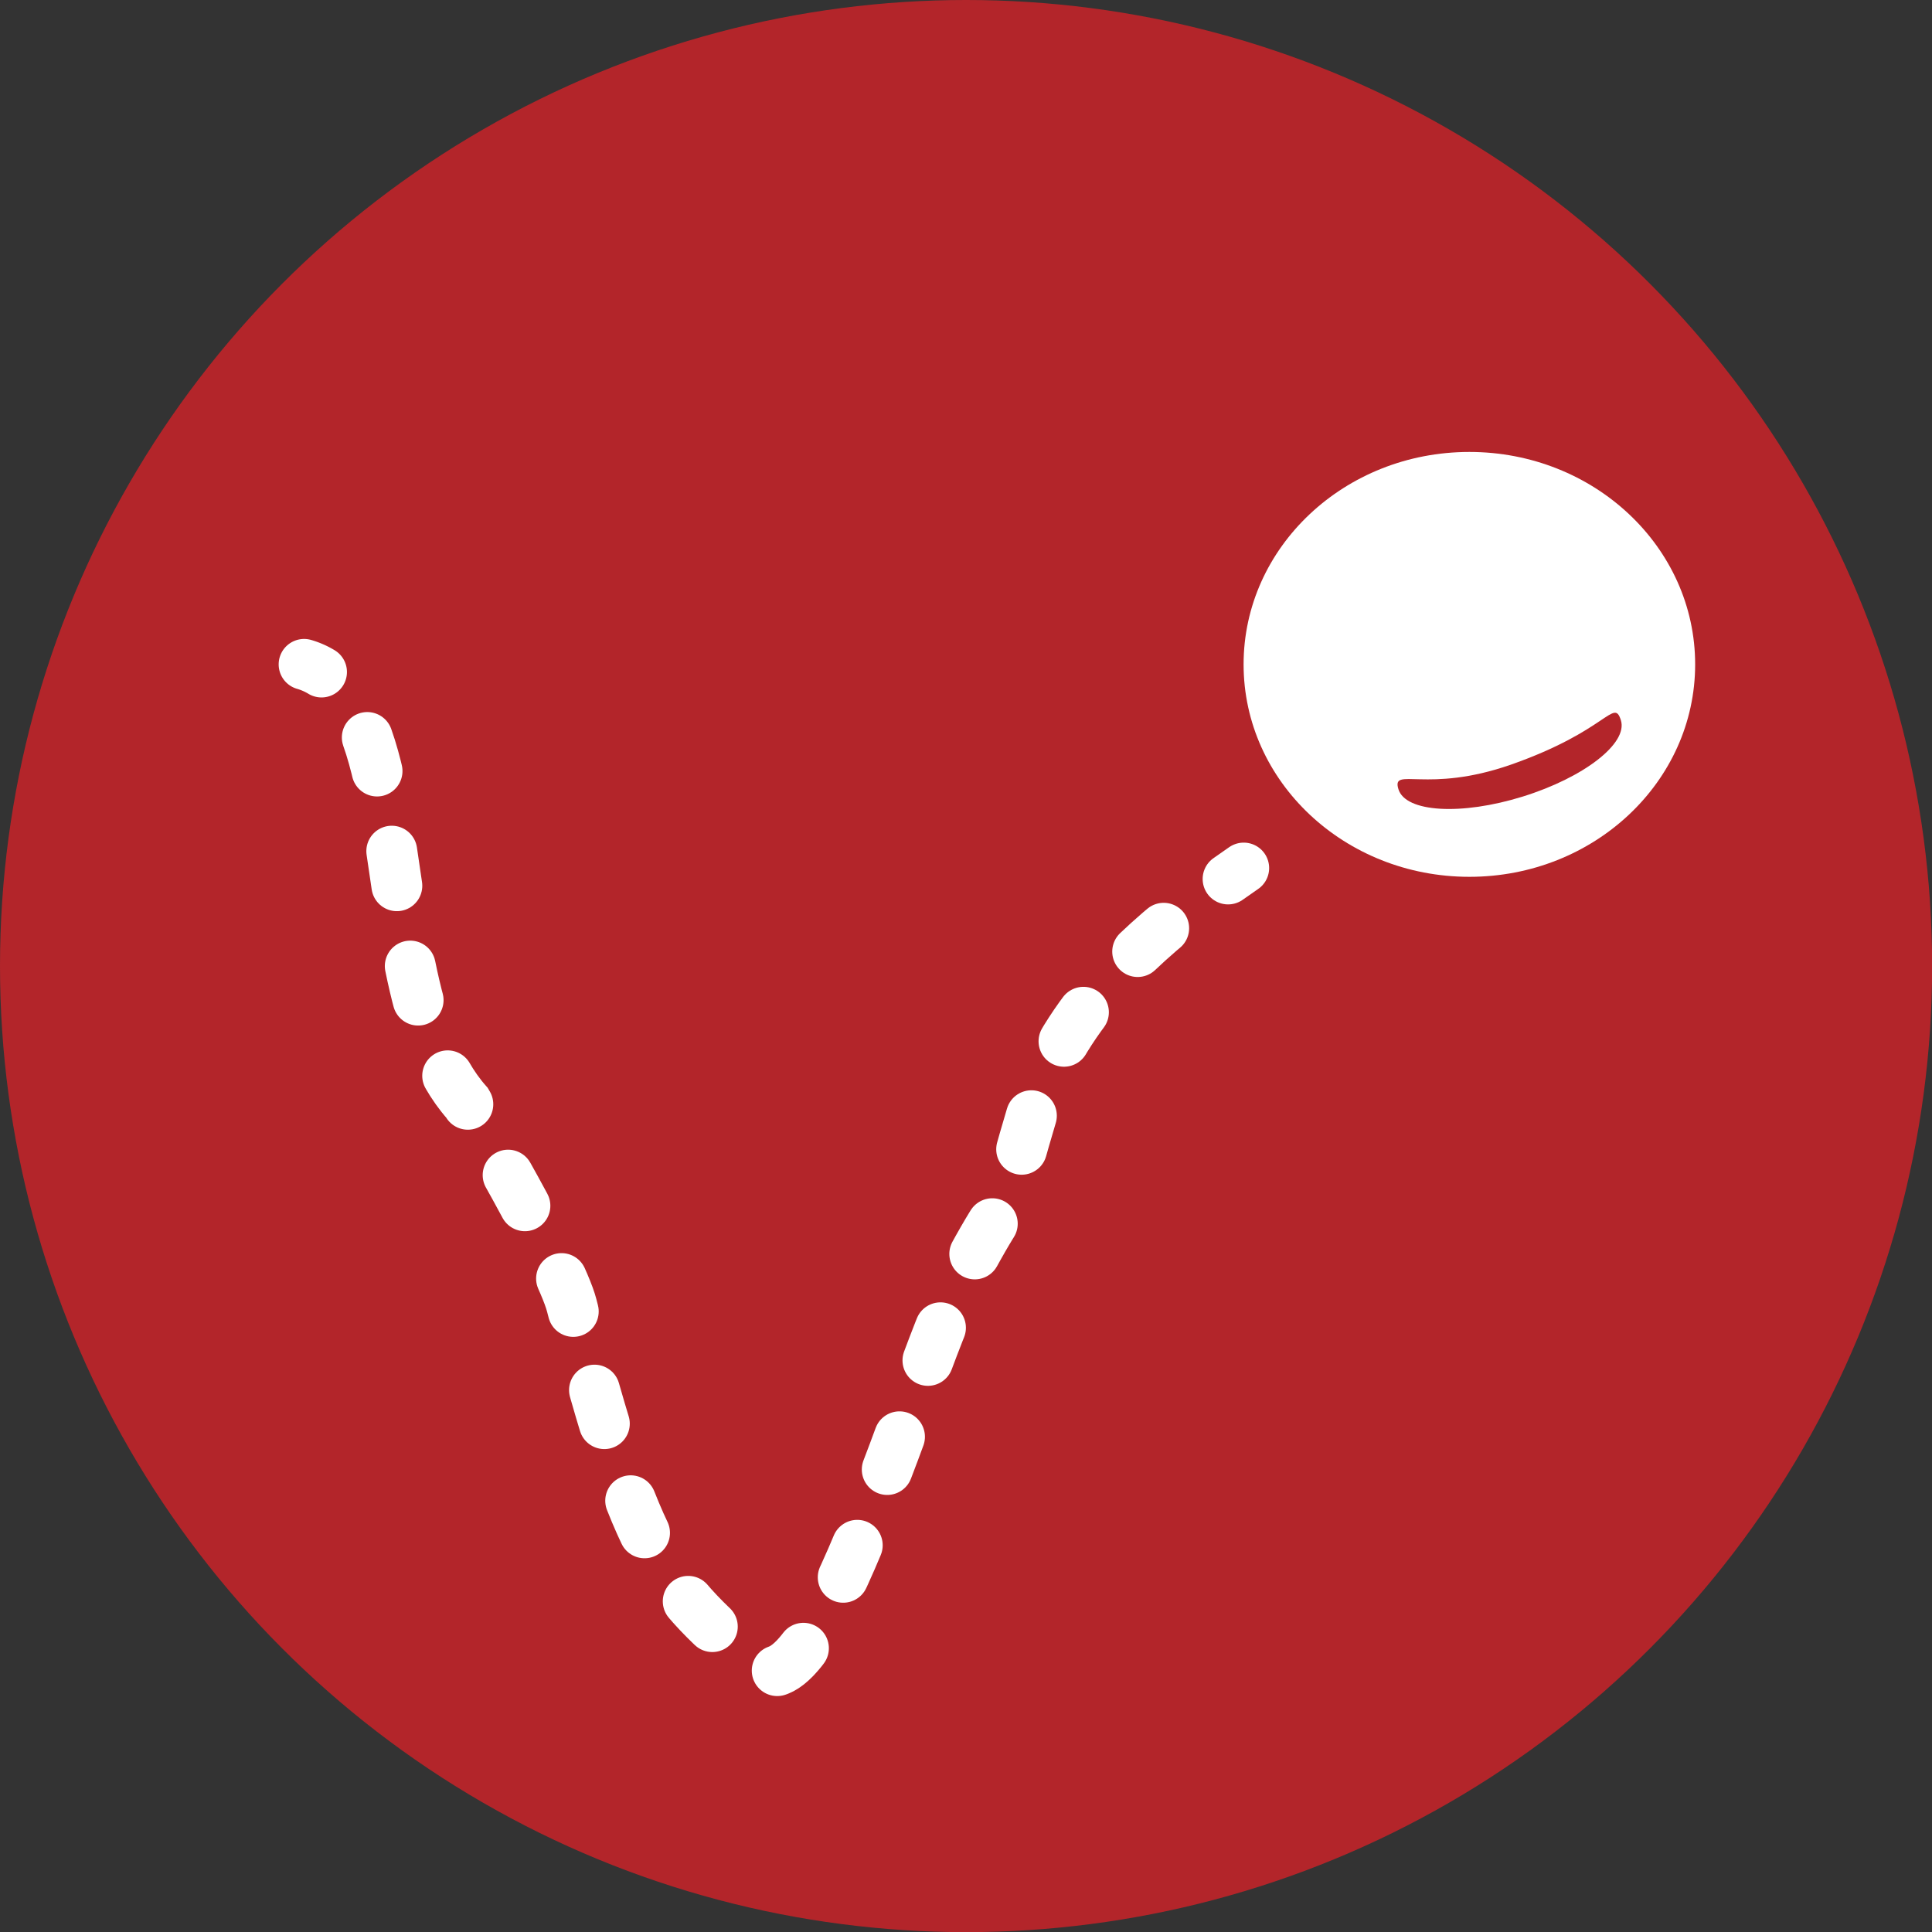<svg id="Layer_1" data-name="Layer 1" xmlns="http://www.w3.org/2000/svg" viewBox="0 0 151.97 151.97"><rect x="0" y="0" width="151.97" height="151.97" fill="#333333" stroke="none"/><defs><style>.cls-1{fill:#b3252a;}.cls-2{fill:#fff;}.cls-3,.cls-4,.cls-5{fill:none;stroke:#fff;stroke-linecap:round;stroke-miterlimit:10;stroke-width:4px;}.cls-4{stroke-dasharray:2.75 6.41 2.75 6.41;}.cls-5{stroke-dasharray:2.75 6.41 2.75 6.41 2.75 6.41;}</style></defs><title>animred</title><circle class="cls-1" cx="75.99" cy="75.99" r="75.99"/><ellipse class="cls-2" cx="115.58" cy="52.26" rx="17.76" ry="16.71"/><path class="cls-3" d="M530.2,408.4a5.76,5.76,0,0,1,1.37.6" transform="translate(-506.28 -356.14)"/><path class="cls-4" d="M535.17,414.15c1.42,4,1.94,9.51,2.81,14.82" transform="translate(-506.28 -356.14)"/><path class="cls-5" d="M538.55,432.13c0.86,4.23,2.12,8.12,4.46,10.75,0,0,7.36,12.52,8.24,15.94,5.22,20.32,7.39,22.2,14.54,28.37,5,4.32,12.43-23.61,16.48-31.16,5.62-10.48,1.27.86,5.23-12.44,2.2-7.4,8-12.76,12.79-16.43" transform="translate(-506.28 -356.14)"/><path class="cls-3" d="M602.88,425.28l1.23-.86" transform="translate(-506.28 -356.14)"/><path class="cls-1" d="M633.78,412.8c0.56,1.81-2.9,4.5-7.73,6s-9.21,1.24-9.77-.58,2.21,0.38,8.84-1.93C632.78,413.6,633.21,411,633.78,412.8Z" transform="translate(-506.28 -356.14)"/></svg>